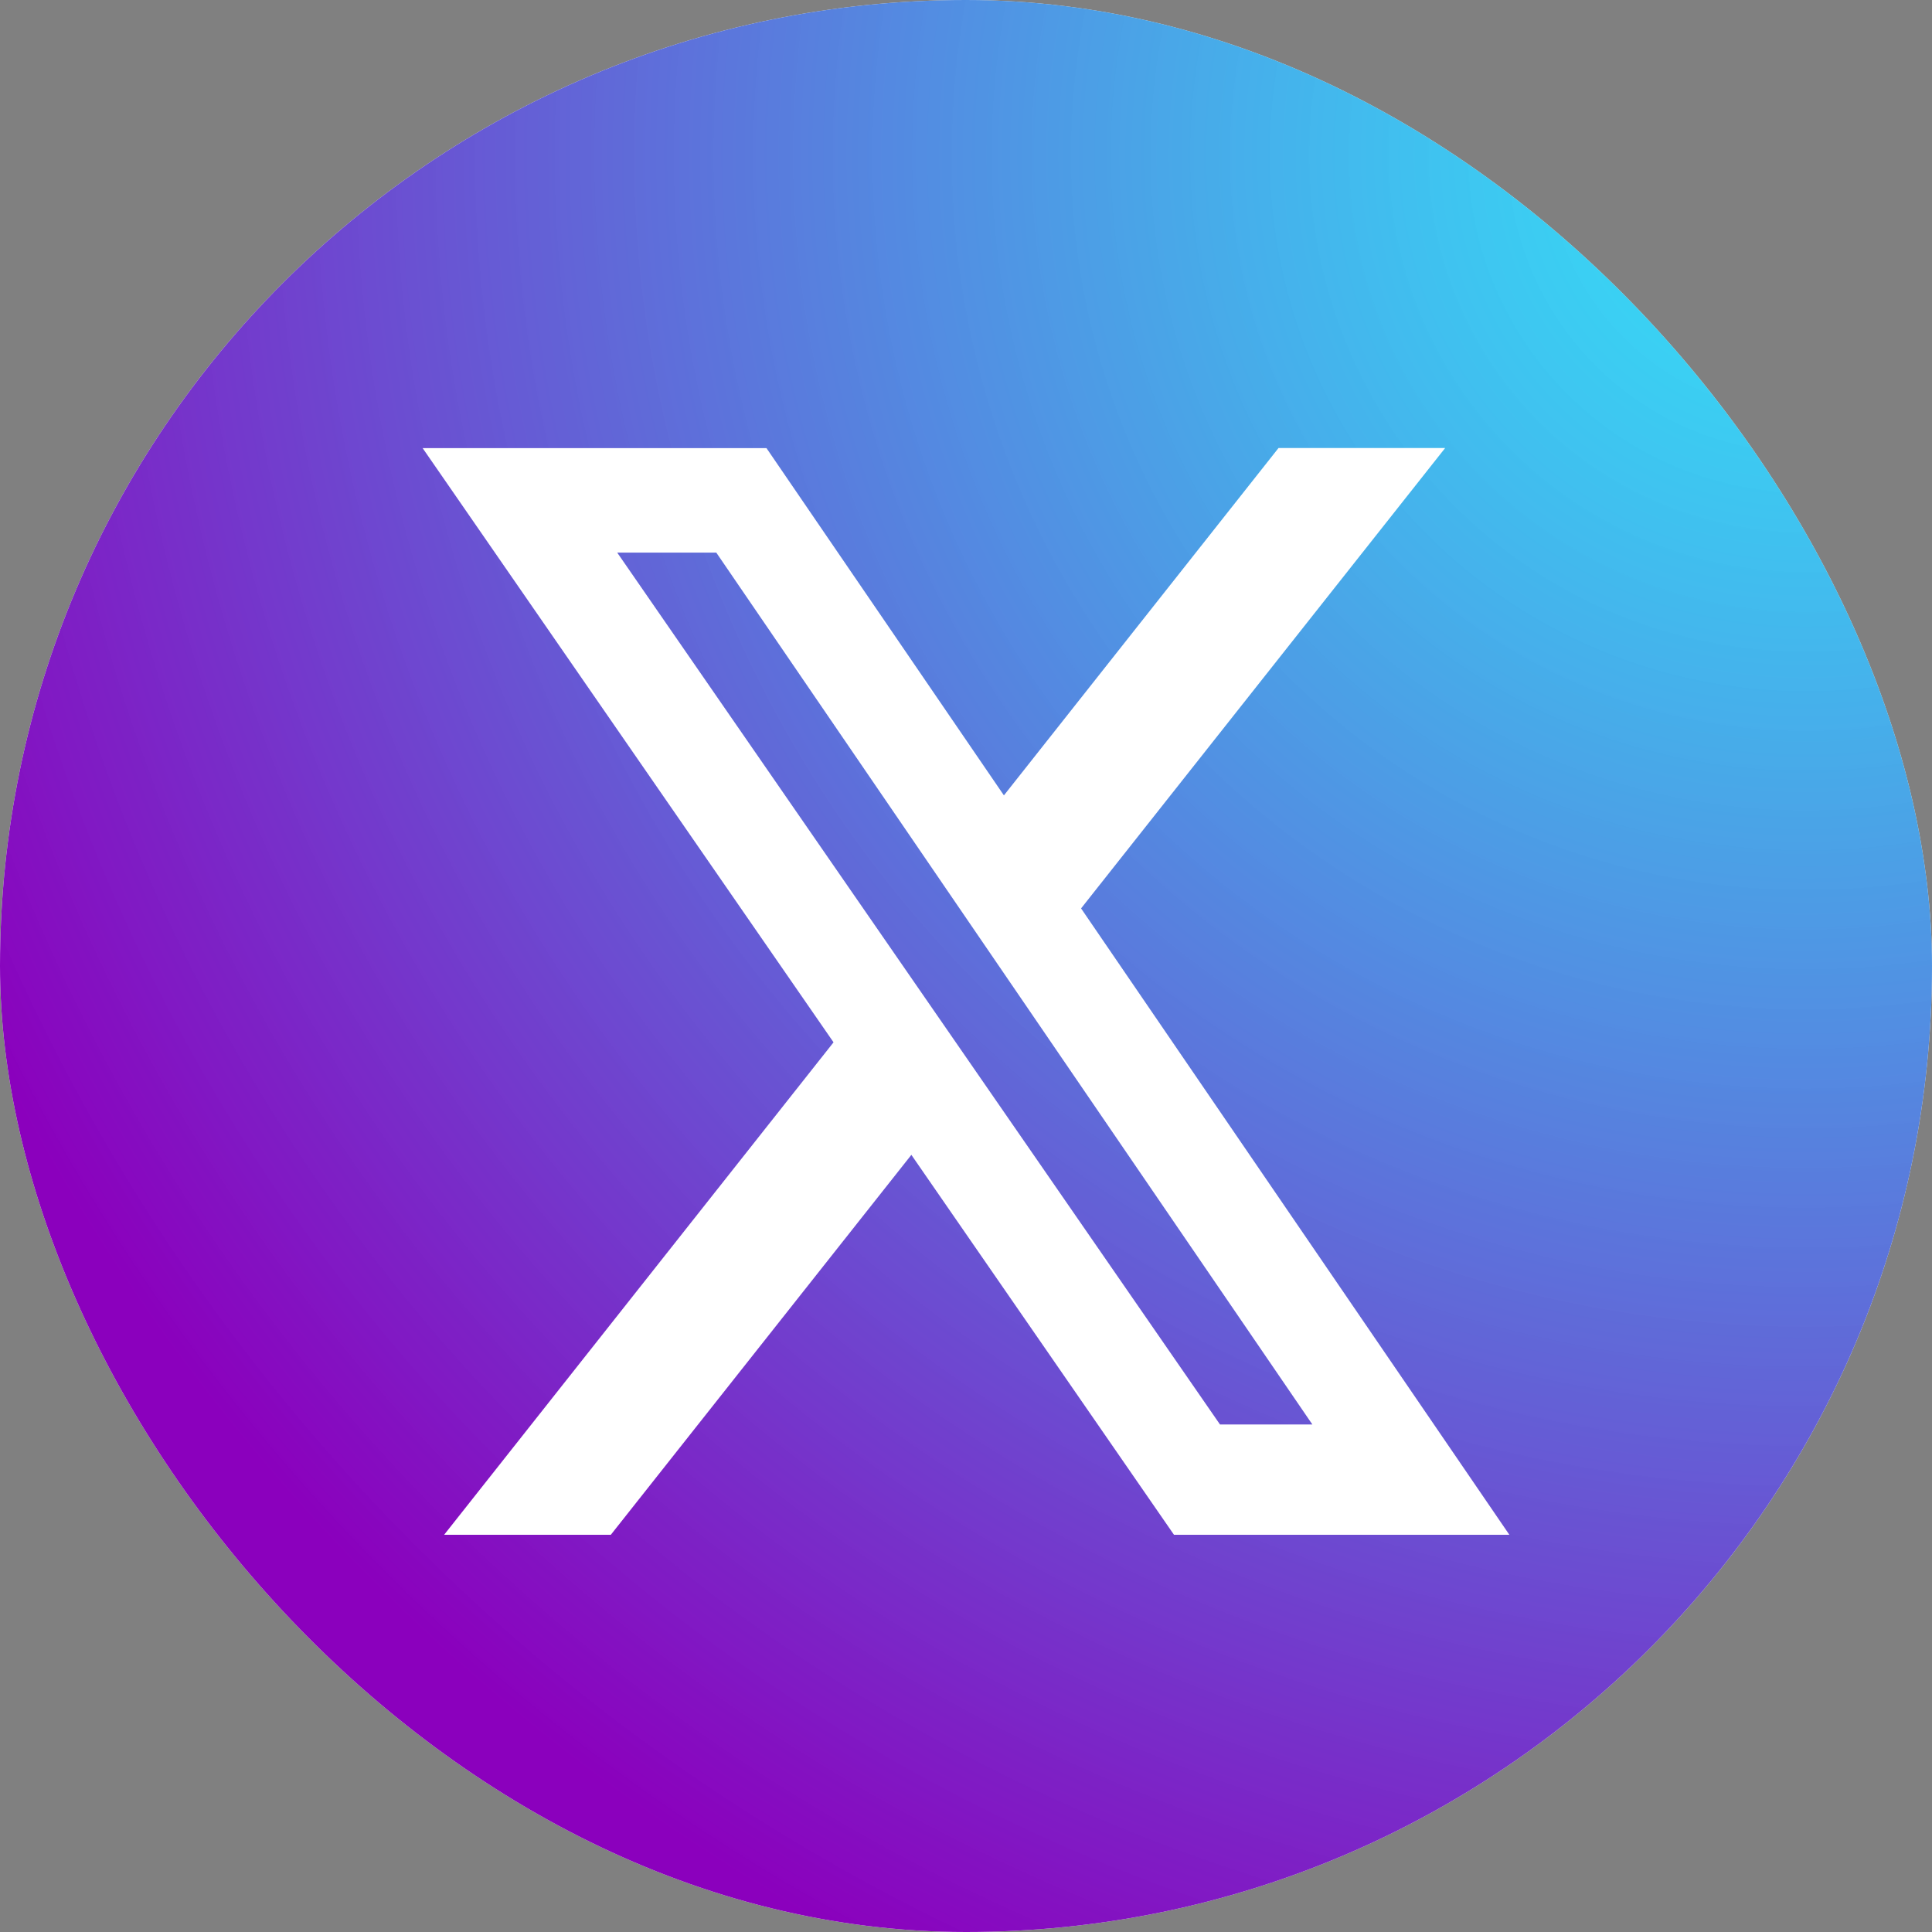 <svg width="32" height="32" viewBox="0 0 32 32" fill="none" xmlns="http://www.w3.org/2000/svg">
<rect x="0" y="0" width="32" height="32" fill="#808080" stroke="none"/>
<rect width="32" height="32" rx="16" fill="white"/>
<rect width="32" height="32" rx="16" fill="url(#paint0_radial_173_385)"/>
<path d="M21.176 7.421H23.936L17.906 15.046L25 25.421H19.445L15.095 19.128L10.117 25.421H7.356L13.806 17.264L7 7.422H12.695L16.628 13.174L21.176 7.421ZM20.207 23.594H21.737L11.864 9.153H10.223L20.207 23.594Z" fill="white"/>
<defs>
<radialGradient id="paint0_radial_173_385" cx="0" cy="0" r="1" gradientUnits="userSpaceOnUse" gradientTransform="translate(29.941 2.56) rotate(129.464) scale(38.134 38.443)">
<stop stop-color="#00E0F7" stop-opacity="0.8"/>
<stop offset="0.881" stop-color="#8B00BD"/>
</radialGradient>
</defs>
</svg>
